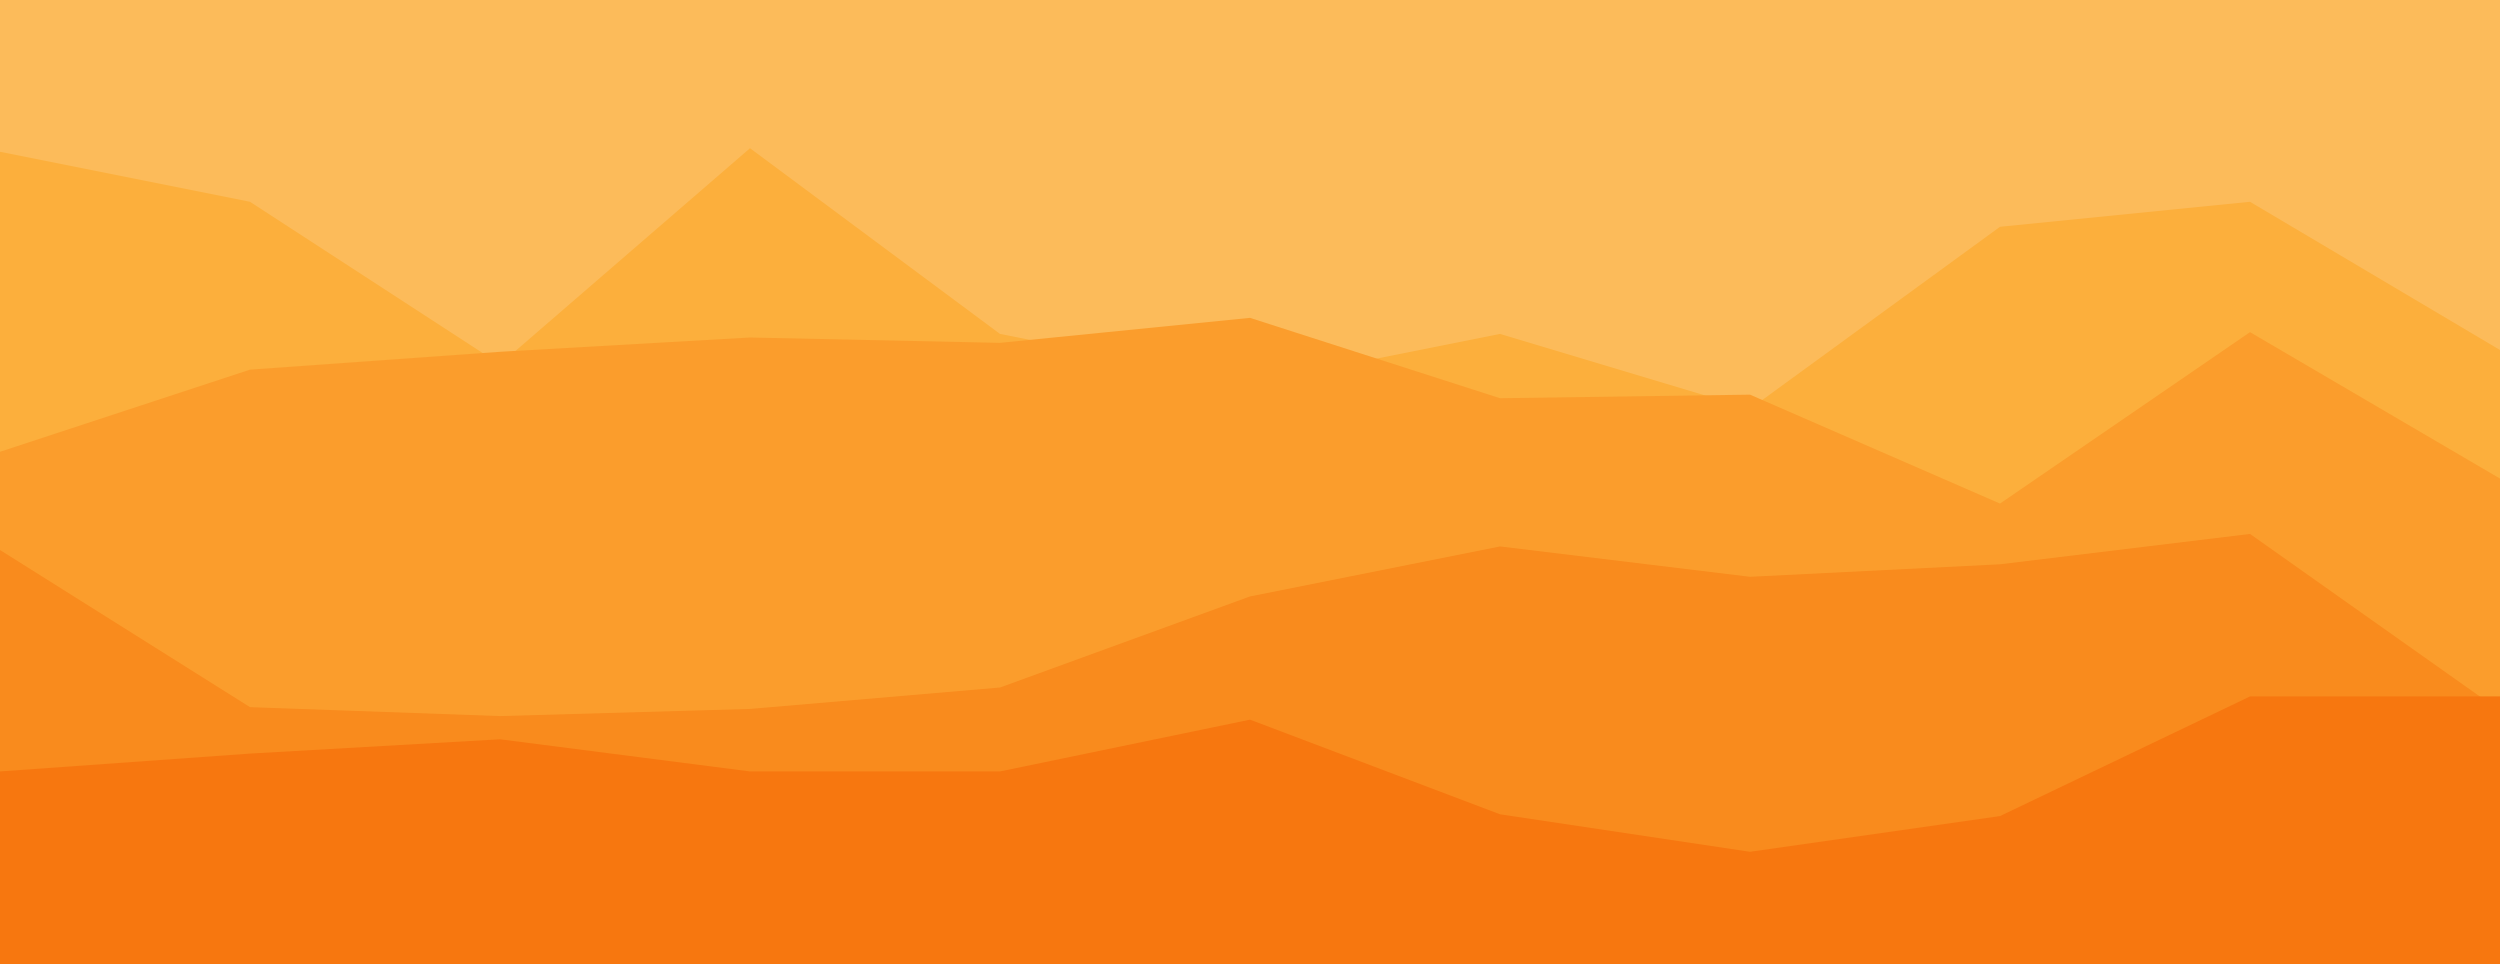 <svg id="visual" viewBox="0 0 1400 540" width="1400" height="540" xmlns="http://www.w3.org/2000/svg" xmlns:xlink="http://www.w3.org/1999/xlink" version="1.1"><rect x="0" y="0" width="1400" height="540" fill="#fcbb5a"></rect><path d="M0 85L140 113L280 204L420 83L560 187L700 215L840 187L980 229L1120 127L1260 113L1400 196L1400 541L1260 541L1120 541L980 541L840 541L700 541L560 541L420 541L280 541L140 541L0 541Z" fill="#fcaf3c"></path><path d="M0 253L140 207L280 197L420 189L560 192L700 178L840 223L980 221L1120 282L1260 186L1400 268L1400 541L1260 541L1120 541L980 541L840 541L700 541L560 541L420 541L280 541L140 541L0 541Z" fill="#fb9d2c"></path><path d="M0 308L140 396L280 401L420 397L560 385L700 334L840 306L980 323L1120 316L1260 299L1400 398L1400 541L1260 541L1120 541L980 541L840 541L700 541L560 541L420 541L280 541L140 541L0 541Z" fill="#f98b1d"></path><path d="M0 432L140 422L280 414L420 432L560 432L700 403L840 456L980 477L1120 457L1260 390L1400 390L1400 541L1260 541L1120 541L980 541L840 541L700 541L560 541L420 541L280 541L140 541L0 541Z" fill="#f7770f"></path></svg>